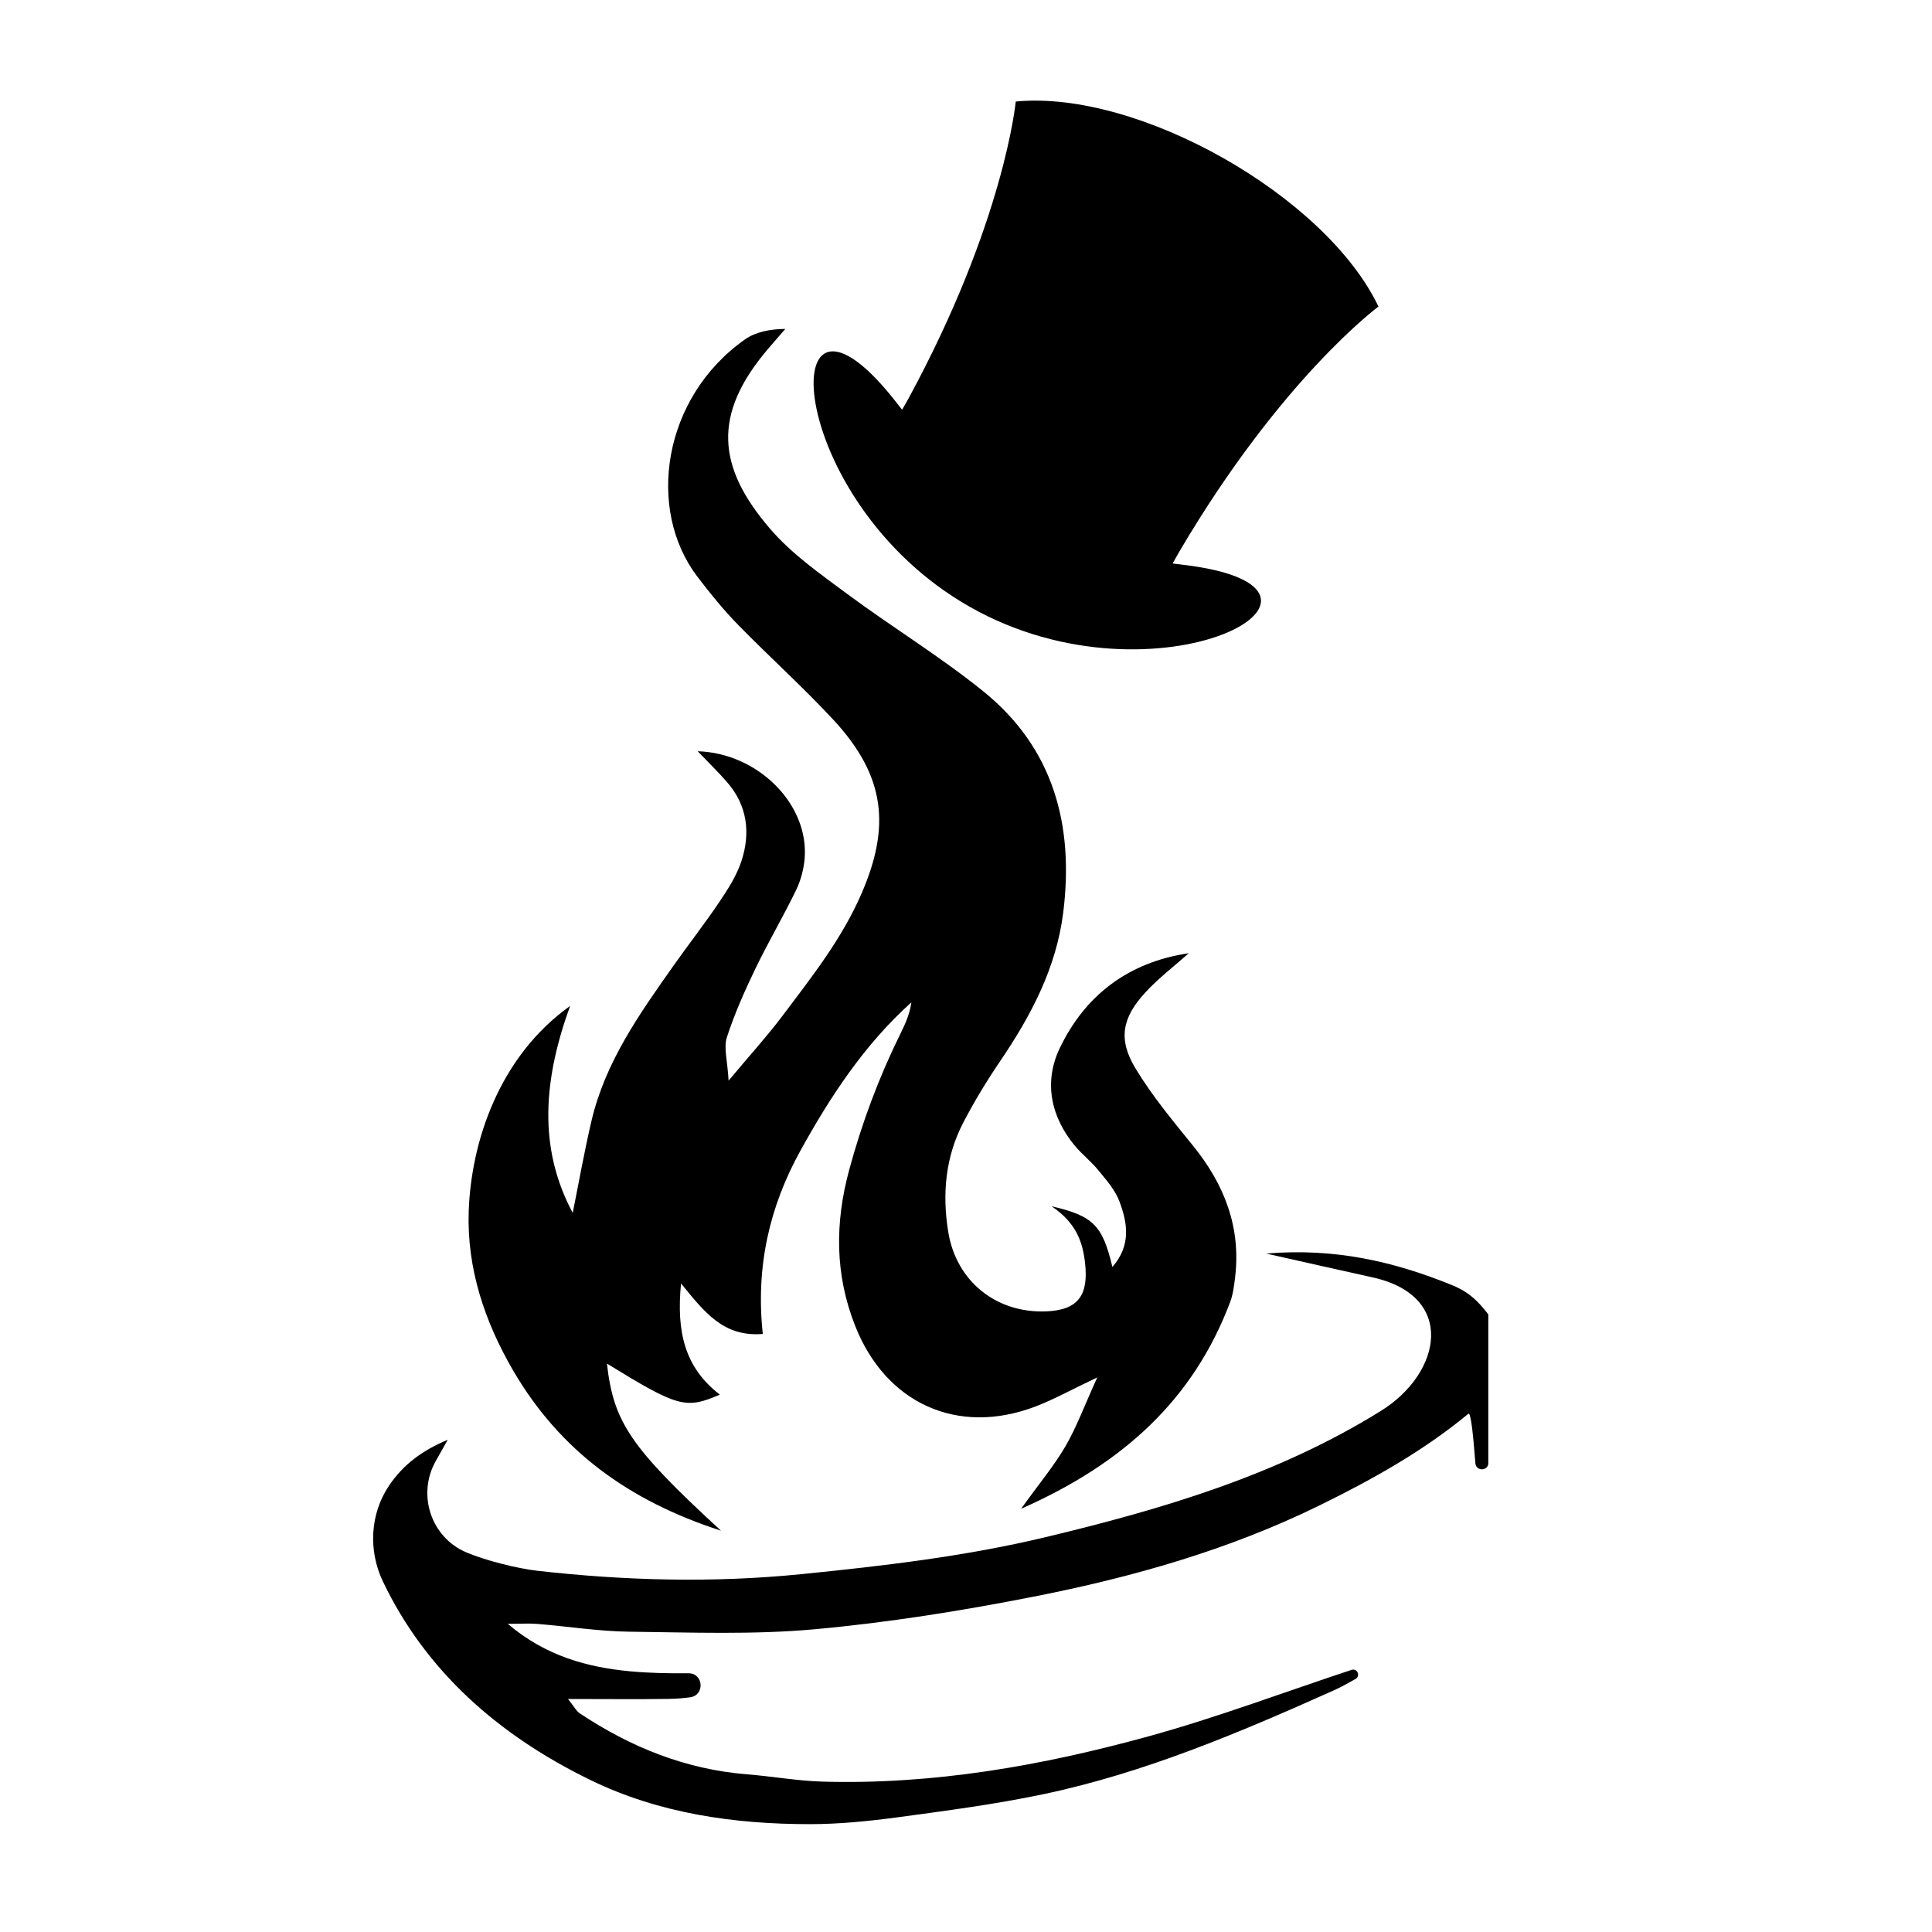 <svg xmlns="http://www.w3.org/2000/svg" xmlns:xlink="http://www.w3.org/1999/xlink" width="500" zoomAndPan="magnify" viewBox="0 0 375 375" height="500" preserveAspectRatio="xMidYMid meet" version="1.2"><defs><clipPath id="c3a9e91c3d"><path d="M 90 63.852 L 240 63.852 L 240 298 L 90 298 Z M 90 63.852 "/></clipPath><clipPath id="d367bd70d2"><path d="M 72 198 L 288.879 198 L 288.879 354.102 L 72 354.102 Z M 72 198 "/></clipPath><clipPath id="9719fd7ada"><path d="M 157 19 L 268 19 L 268 127 L 157 127 Z M 157 19 "/></clipPath><clipPath id="6d3251bb03"><path d="M 192.582 1.359 L 283.988 53.031 L 233.055 143.129 L 141.648 91.461 Z M 192.582 1.359 "/></clipPath><clipPath id="86d62457fd"><path d="M 179.566 -6 L 298.395 61.172 L 247.461 151.273 L 128.633 84.102 Z M 179.566 -6 "/></clipPath><clipPath id="aec842c5bd"><path d="M 179.566 -6 L 298.395 61.172 L 247.461 151.273 L 128.633 84.102 Z M 179.566 -6 "/></clipPath></defs><g id="4606c18006"><g clip-rule="nonzero" clip-path="url(#c3a9e91c3d)"><path style=" stroke:none;fill-rule:nonzero;fill:#000000;fill-opacity:1;" d="M 230.742 185.02 C 227.934 187.523 224.906 189.828 222.355 192.586 C 217.777 197.531 216.977 201.73 220.414 207.402 C 223.621 212.711 227.648 217.551 231.57 222.391 C 237.664 229.91 240.918 238.242 239.723 248.02 C 239.527 249.621 239.324 251.266 238.762 252.758 C 231.633 271.609 218.086 284.074 198.191 292.852 C 201.797 287.844 204.633 284.457 206.82 280.695 C 208.957 277.012 210.438 272.945 212.98 267.355 C 207.844 269.793 204.5 271.664 200.961 273.008 C 185.844 278.766 171.906 272.375 165.988 257.355 C 162.039 247.355 162.047 237.367 164.816 227.113 C 167.301 217.922 170.602 209.078 174.82 200.547 C 175.738 198.688 176.586 196.785 176.898 194.555 C 167.797 202.738 161.219 212.746 155.375 223.316 C 149.312 234.27 146.656 245.977 148.059 258.922 C 140.43 259.527 136.785 254.754 132.191 249.117 C 131.27 258.465 132.875 265.434 139.723 270.695 C 133.078 273.566 131.594 273.141 117.805 264.668 C 119.094 276.066 122.359 280.922 139.938 297.105 C 121.922 291.281 108.625 281.48 99.617 266.043 C 94.027 256.477 90.605 246.105 90.977 235.137 C 91.434 221.699 96.82 205.133 110.656 195.258 C 105.504 209.453 104.367 222.699 111.164 235.422 C 112.348 229.547 113.414 223.5 114.816 217.523 C 117.48 206.168 124.094 196.832 130.672 187.512 C 133.645 183.297 136.832 179.23 139.703 174.957 C 141.359 172.492 143.02 169.883 143.926 167.094 C 145.703 161.633 145.062 156.328 141.121 151.812 C 139.34 149.77 137.383 147.875 135.418 145.816 C 147.094 146.176 156.988 156.047 156.188 166.551 C 156.027 168.652 155.441 170.859 154.527 172.754 C 152.047 177.887 149.133 182.812 146.656 187.949 C 144.559 192.309 142.562 196.766 141.082 201.363 C 140.438 203.363 141.203 205.816 141.418 209.75 C 145.668 204.676 148.93 201.086 151.836 197.23 C 157.555 189.641 163.457 182.168 167.266 173.34 C 172.773 160.555 171.988 150.75 161.777 139.73 C 155.852 133.34 149.336 127.5 143.242 121.254 C 140.402 118.348 137.82 115.168 135.359 111.934 C 125.406 98.844 128.586 77.176 144.586 65.887 C 146.656 64.43 149.375 63.879 152.434 63.844 C 151.297 65.156 150.148 66.453 149.023 67.777 C 138.277 80.441 139.137 90.605 149.477 102.641 C 153.66 107.512 159.148 111.355 164.367 115.227 C 173.078 121.691 182.406 127.363 190.832 134.164 C 204.512 145.199 208.488 160.191 206.371 177.129 C 205.023 187.902 200.094 197.188 194.09 206.031 C 191.5 209.836 189.105 213.801 186.98 217.879 C 183.496 224.559 182.855 231.766 184.055 239.125 C 185.605 248.672 193.336 254.902 203 254.539 C 209.215 254.305 211.332 251.488 210.605 245.105 C 210.129 240.902 208.789 237.289 204.098 234.129 C 212.27 236.031 213.988 237.859 215.918 245.918 C 219.605 241.691 218.844 237.32 217.258 233.137 C 216.426 230.93 214.703 229.008 213.176 227.133 C 211.809 225.449 210.043 224.082 208.648 222.418 C 203.902 216.719 202.59 209.965 205.676 203.492 C 210.559 193.25 218.973 186.75 230.742 185.02 Z M 230.742 185.02 "/></g><g clip-rule="nonzero" clip-path="url(#d367bd70d2)"><path style=" stroke:none;fill-rule:nonzero;fill:#000000;fill-opacity:1;" d="M 453.137 211.375 C 456.09 217.543 452.016 224.773 445.215 225.508 C 431.863 226.938 418.984 228.141 406.332 230.527 C 388.543 233.887 371.008 238.855 354.141 245.566 C 336.258 252.68 318.637 260.441 300.926 267.973 C 293.844 270.984 289.77 276.301 288.887 284.035 C 288.887 284.055 288.883 284.082 288.883 284.102 C 288.707 285.602 286.492 285.535 286.371 284.035 C 286.008 279.344 285.531 273.973 285 274.418 C 276.223 281.676 266.363 287.168 256.18 292.168 C 238.539 300.836 219.793 306.145 200.645 309.906 C 186.594 312.672 172.383 314.941 158.137 316.238 C 146.219 317.32 134.148 316.855 122.141 316.711 C 116.195 316.637 110.266 315.688 104.324 315.203 C 102.73 315.074 101.117 315.184 98.555 315.184 C 105.941 321.469 114.043 323.617 122.285 324.398 C 126.008 324.746 129.754 324.812 133.625 324.781 C 136.562 324.754 136.863 329.039 133.953 329.445 C 132.613 329.625 131.27 329.727 129.891 329.754 C 123.637 329.848 117.379 329.773 110.25 329.773 C 111.359 331.145 111.812 332.078 112.551 332.57 C 122.418 339.133 133.105 343.449 145.035 344.398 C 149.898 344.785 154.73 345.668 159.59 345.809 C 181.195 346.434 202.281 342.715 222.969 337.012 C 236.258 333.348 249.207 328.461 262.312 324.129 C 262.32 324.129 262.336 324.121 262.34 324.121 C 263.445 323.758 264.125 325.305 263.113 325.883 C 261.703 326.684 260.289 327.477 258.816 328.133 C 240.504 336.332 222.027 344.176 202.285 348.301 C 193.039 350.23 183.645 351.465 174.273 352.73 C 168.645 353.488 162.941 354.059 157.27 354.066 C 142.496 354.074 127.918 351.992 114.582 345.492 C 96.727 336.797 82.621 324.336 74.316 306.949 C 71.449 300.941 71.82 293.793 75.559 288.289 C 78.262 284.305 81.902 281.555 86.906 279.457 L 84.578 283.59 C 80.926 290.07 83.625 298.363 90.465 301.293 C 90.531 301.32 90.598 301.352 90.672 301.379 C 94.27 302.898 100.418 304.445 104.305 304.887 C 121.348 306.809 138.344 307.266 155.562 305.539 C 171.508 303.941 187.367 302.086 202.898 298.371 C 225.586 292.938 247.941 286.34 268.012 273.867 C 279.91 266.477 282.668 251.535 266.438 247.945 C 259.98 246.516 253.531 245.059 245.762 243.316 C 259.199 242.18 270.68 244.914 281.785 249.418 C 286.211 251.215 288.277 253.832 292.492 260.52 C 297.141 261.777 301.43 259.555 305.66 258.109 C 329.438 249.969 351.426 236.348 373.828 225.137 C 391.039 216.531 407.949 207.203 426.32 201.168 C 430.121 199.918 434.199 199.445 438.18 198.84 C 441.355 198.363 444.285 199.66 446.34 201.832 C 449.121 204.762 451.477 207.914 453.137 211.375 Z M 453.137 211.375 "/></g><g clip-rule="nonzero" clip-path="url(#9719fd7ada)"><g clip-rule="nonzero" clip-path="url(#6d3251bb03)"><g clip-rule="nonzero" clip-path="url(#86d62457fd)"><g clip-rule="nonzero" clip-path="url(#aec842c5bd)"><path style=" stroke:none;fill-rule:nonzero;fill:#000000;fill-opacity:1;" d="M 229.477 109.605 C 228.852 109.531 228.227 109.453 227.605 109.367 C 228.129 108.441 228.547 107.707 228.879 107.117 C 248.711 73.387 267.559 59.504 267.559 59.504 C 257.305 38.012 220.949 17.402 197.156 19.707 C 197.156 19.707 194.984 43.016 176.305 77.41 C 175.988 77.969 175.59 78.676 175.102 79.535 C 174.793 79.152 174.488 78.758 174.172 78.355 C 149.742 46.758 151.59 97.07 188.34 117.844 C 224.871 138.492 268.434 114.168 229.477 109.605 Z M 229.477 109.605 "/></g></g></g></g></g></svg>